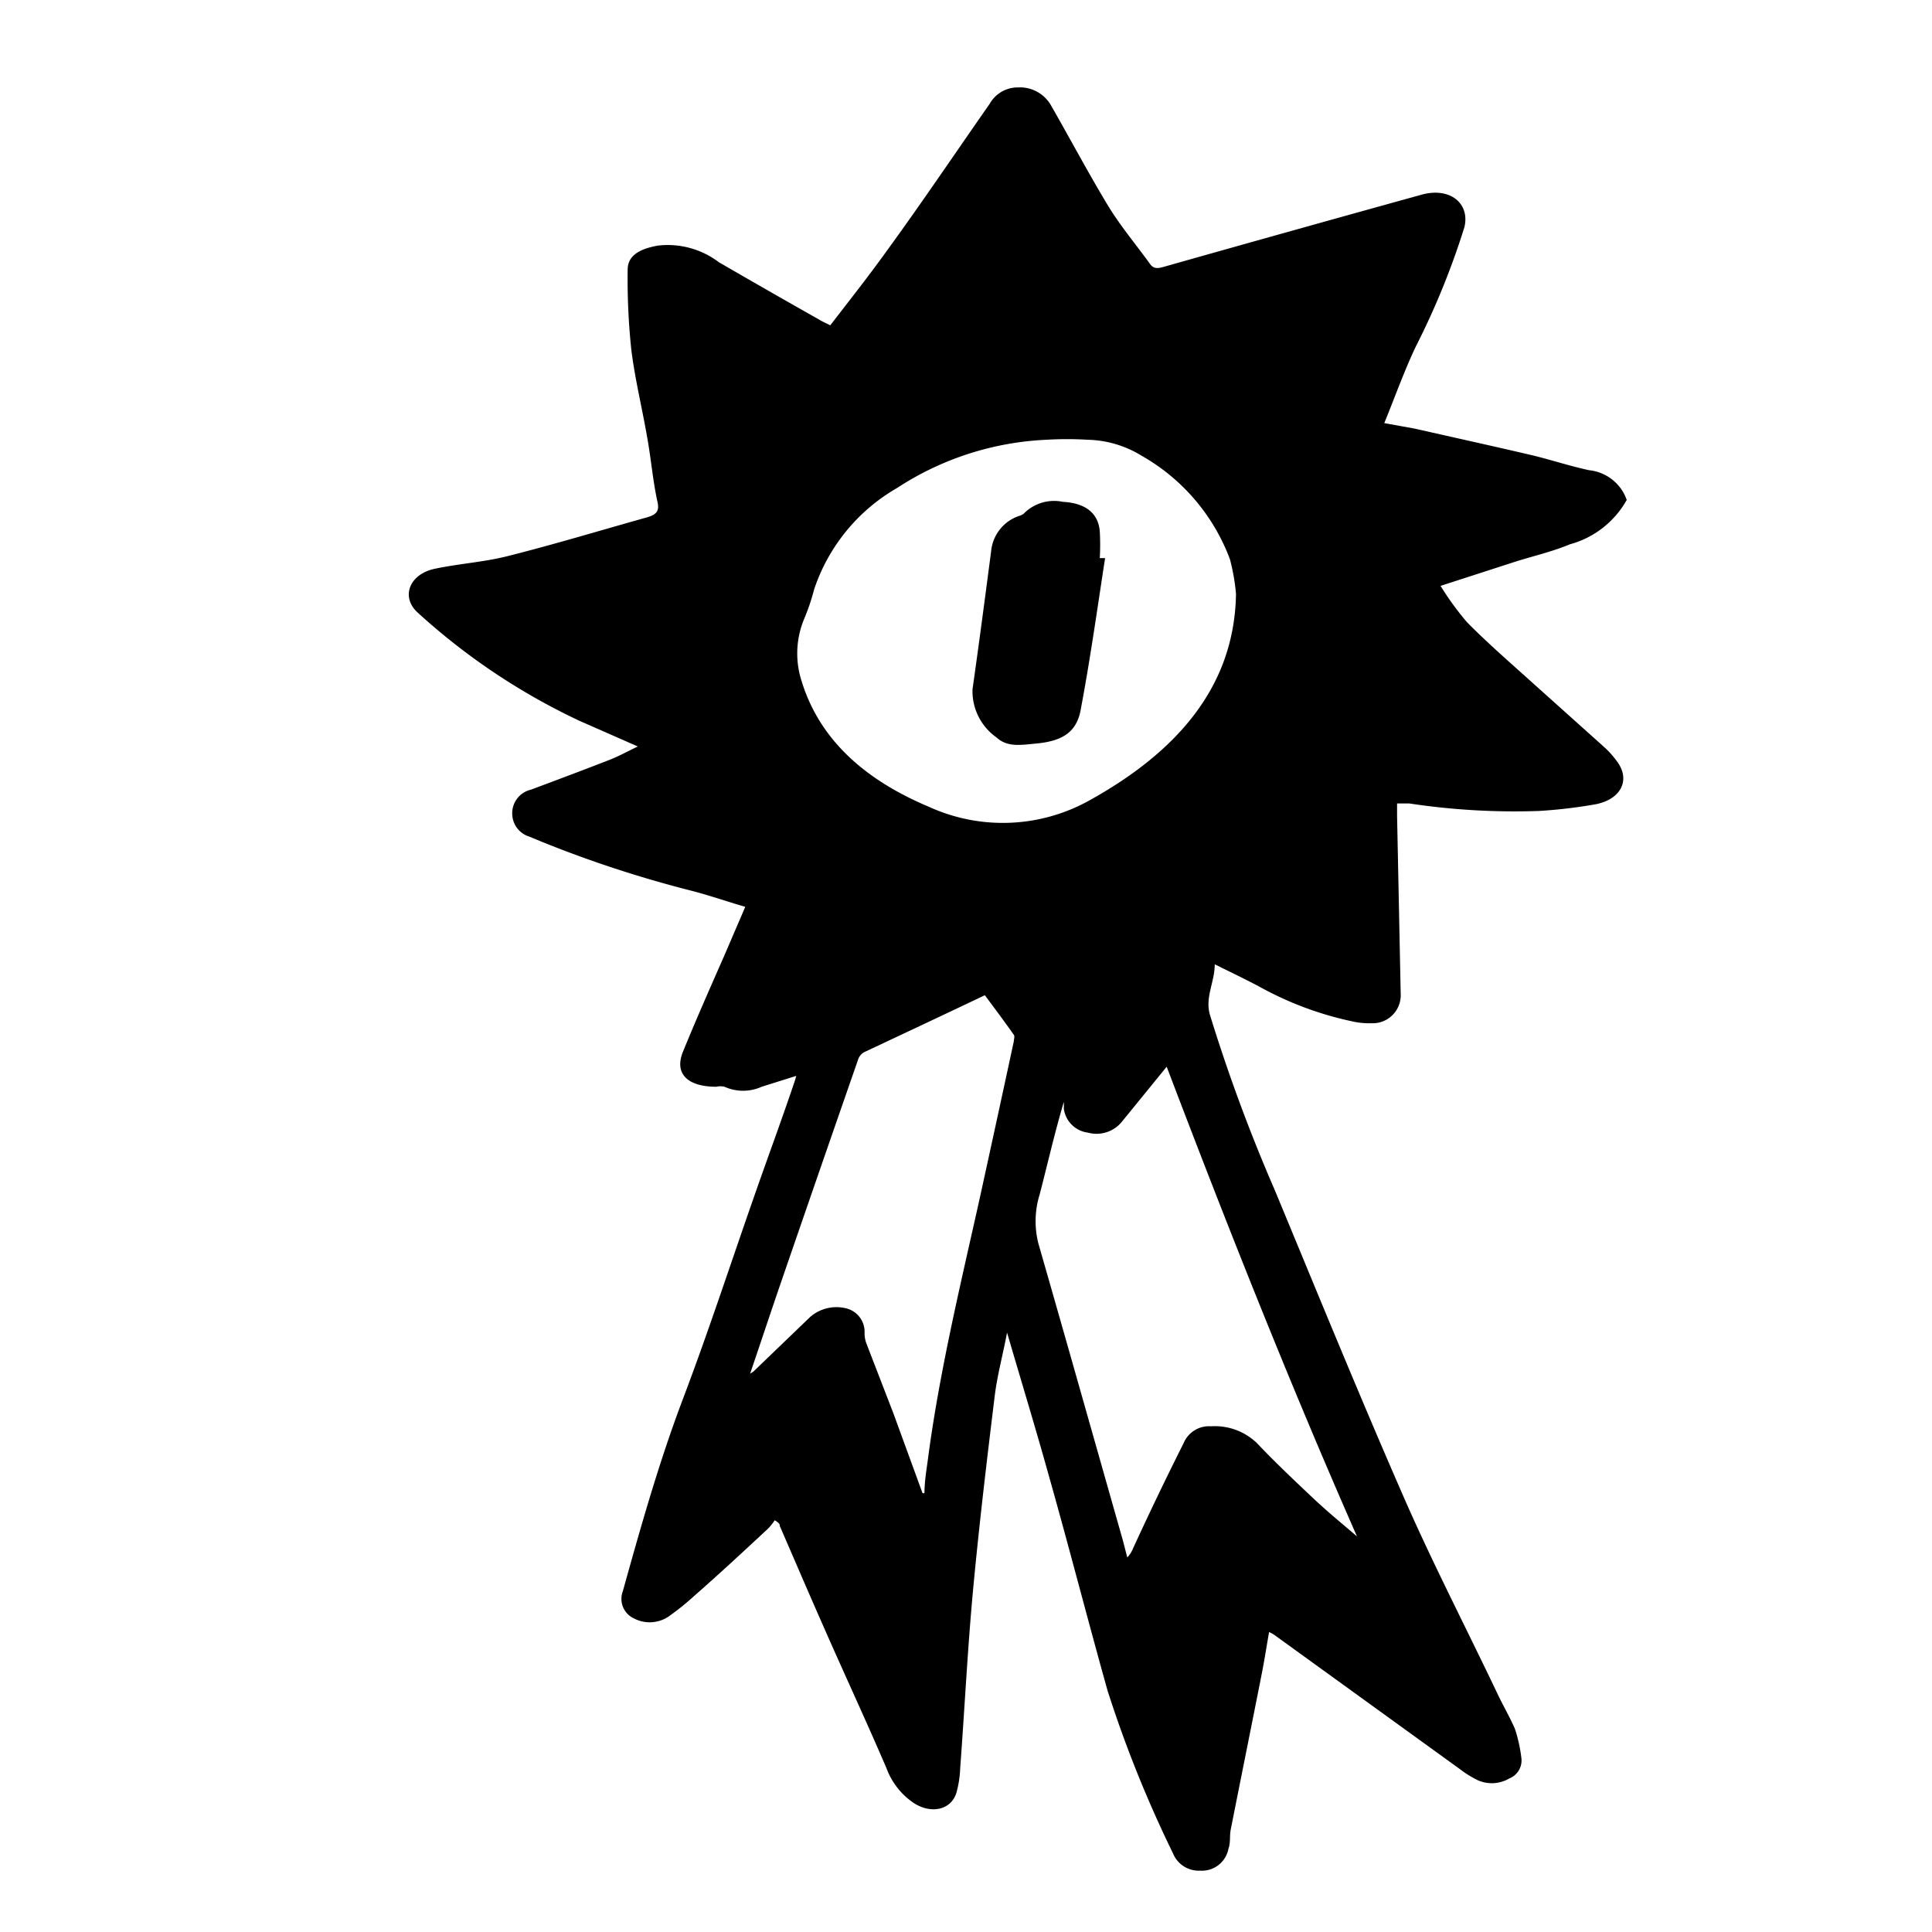 <svg width="80" height="80" viewBox="0 0 80 80" fill="none" xmlns="http://www.w3.org/2000/svg"><path d="M67.36 20.7A3.85 3.85 0 0165 22.54c-.71.3-1.5.48-2.26.72l-3.09 1a12.06 12.06 0 001.1 1.51c.87.88 1.83 1.71 2.76 2.55l2.9 2.6c.2.18.382.381.54.6.57.75.2 1.56-.86 1.78a20.54 20.54 0 01-2.36.28 29.177 29.177 0 01-5.37-.31h-.51v.52l.15 7.37a1.16 1.16 0 01-1.21 1.21 3.14 3.14 0 01-.81-.08 13.868 13.868 0 01-3.86-1.45c-.57-.3-1.15-.58-1.82-.91 0 .74-.41 1.36-.2 2.09a69.866 69.866 0 002.69 7.27c1.78 4.29 3.53 8.58 5.4 12.85 1.18 2.68 2.54 5.31 3.82 8 .23.49.53 1 .72 1.45.132.4.222.812.27 1.23a.8.8 0 01-.5.82 1.43 1.43 0 01-1.32.07 4.488 4.488 0 01-.75-.47l-7.66-5.54a1.35 1.35 0 00-.22-.12c-.11.62-.2 1.22-.32 1.81-.42 2.13-.85 4.25-1.27 6.38-.05.25 0 .52-.09.77a1.12 1.12 0 01-1.18.92 1.15 1.15 0 01-1.12-.72A49.93 49.93 0 0145.86 70c-.84-3-1.61-6-2.44-8.93-.54-1.94-1.13-3.87-1.72-5.89-.19 1-.42 1.82-.52 2.7-.33 2.69-.65 5.39-.9 8.09-.22 2.41-.34 4.83-.52 7.24a4.41 4.41 0 01-.15 1c-.22.77-1.11.92-1.83.41a3 3 0 01-1.08-1.42c-.86-2-1.75-3.91-2.61-5.87-.61-1.38-1.2-2.76-1.8-4.14 0-.06 0-.11-.21-.24a2.258 2.258 0 01-.28.35c-1 .93-2 1.86-3.05 2.78-.317.29-.65.56-1 .81a1.401 1.401 0 01-1.49.13.89.89 0 01-.47-1.13c.74-2.66 1.49-5.32 2.48-7.94 1.07-2.82 2-5.68 3-8.53.53-1.52 1.08-3 1.61-4.57.035-.098.065-.199.09-.3l-1.43.45A1.87 1.87 0 0130 45a.771.771 0 00-.34 0c-1.19 0-1.75-.54-1.38-1.45.55-1.35 1.14-2.68 1.72-4l.86-2c-.79-.23-1.56-.5-2.36-.7a47.99 47.99 0 01-6.08-2l-.51-.21a1 1 0 01-.7-.94 1 1 0 01.77-1c1.1-.41 2.19-.82 3.27-1.24.38-.15.72-.34 1.16-.55L24 29.85a26.87 26.87 0 01-6.7-4.48c-.72-.65-.35-1.6.71-1.82 1.06-.22 2-.27 3-.52 1.95-.49 3.86-1.07 5.79-1.61.41-.12.51-.28.42-.66-.19-.87-.26-1.76-.42-2.64-.21-1.22-.51-2.43-.66-3.65a27.955 27.955 0 01-.15-3.3c0-.61.53-.87 1.25-1a3.51 3.51 0 012.53.69c1.38.8 2.767 1.593 4.16 2.38.13.08.27.14.45.23.77-1 1.56-2 2.28-3 1.46-2 2.88-4.11 4.32-6.17a1.33 1.33 0 011.17-.68 1.48 1.48 0 011.35.71c.81 1.41 1.57 2.85 2.42 4.25.5.81 1.13 1.56 1.7 2.35.13.18.27.2.53.13 3.56-1.007 7.133-2.007 10.72-3 1.16-.32 2 .35 1.77 1.34a31.771 31.771 0 01-2 4.92c-.48 1-.87 2.1-1.32 3.2l1.27.23c1.63.37 3.27.73 4.89 1.11.78.19 1.53.44 2.32.61a1.85 1.85 0 011.49 1.06l.07.17zm-16.18 3.89a8.558 8.558 0 00-.25-1.43 8.24 8.24 0 00-3.66-4.29 4.44 4.44 0 00-2.22-.66 14.265 14.265 0 00-1.73 0 12.3 12.3 0 00-6.18 2 7.63 7.63 0 00-3.43 4.2 8.764 8.764 0 01-.4 1.19 3.73 3.73 0 00-.19 2.35c.68 2.53 2.56 4.29 5.35 5.46a7.36 7.36 0 006.61-.25c3.71-2.05 6.04-4.77 6.1-8.57zm-2.87 19.58l-1.84 2.26a1.35 1.35 0 01-1.42.47 1.15 1.15 0 01-1-1c.005-.09.005-.18 0-.27-.38 1.28-.67 2.56-1 3.83A3.74 3.74 0 0043 51.5c1.17 4.07 2.32 8.15 3.48 12.23.07.25.13.51.2.76a1.25 1.25 0 00.24-.38 136.355 136.355 0 012.09-4.35 1.14 1.14 0 011.14-.7 2.5 2.5 0 011.9.7c.7.74 1.45 1.45 2.2 2.16.75.71 1.29 1.14 1.94 1.7-2.83-6.43-5.4-12.93-7.88-19.45zM38.2 61.83h.08c0-.44.07-.88.13-1.31.48-3.7 1.37-7.35 2.18-11 .467-2.133.93-4.267 1.39-6.4 0-.09.05-.2 0-.27-.4-.57-.82-1.13-1.2-1.64-1.68.8-3.32 1.57-5 2.36a.56.56 0 00-.26.34c-1.093 3.14-2.18 6.28-3.26 9.42-.4 1.17-.79 2.35-1.2 3.55l.13-.08 2.36-2.27a1.661 1.661 0 011.54-.34 1 1 0 01.71 1 1.19 1.19 0 00.08.45l1.12 2.9c.4 1.1.8 2.19 1.2 3.29z" fill="#000"/><path d="M45.76 23.11c-.32 2.07-.61 4.15-1 6.22-.16 1-.78 1.36-1.87 1.46-.57.05-1.17.17-1.62-.25a2.34 2.34 0 01-1-2c.27-1.9.52-3.8.77-5.71a1.71 1.71 0 011.17-1.47.508.508 0 00.18-.09 1.76 1.76 0 011.62-.49c.93.05 1.47.46 1.53 1.23.02.366.02.734 0 1.1h.22z" fill="#000"/></svg>
